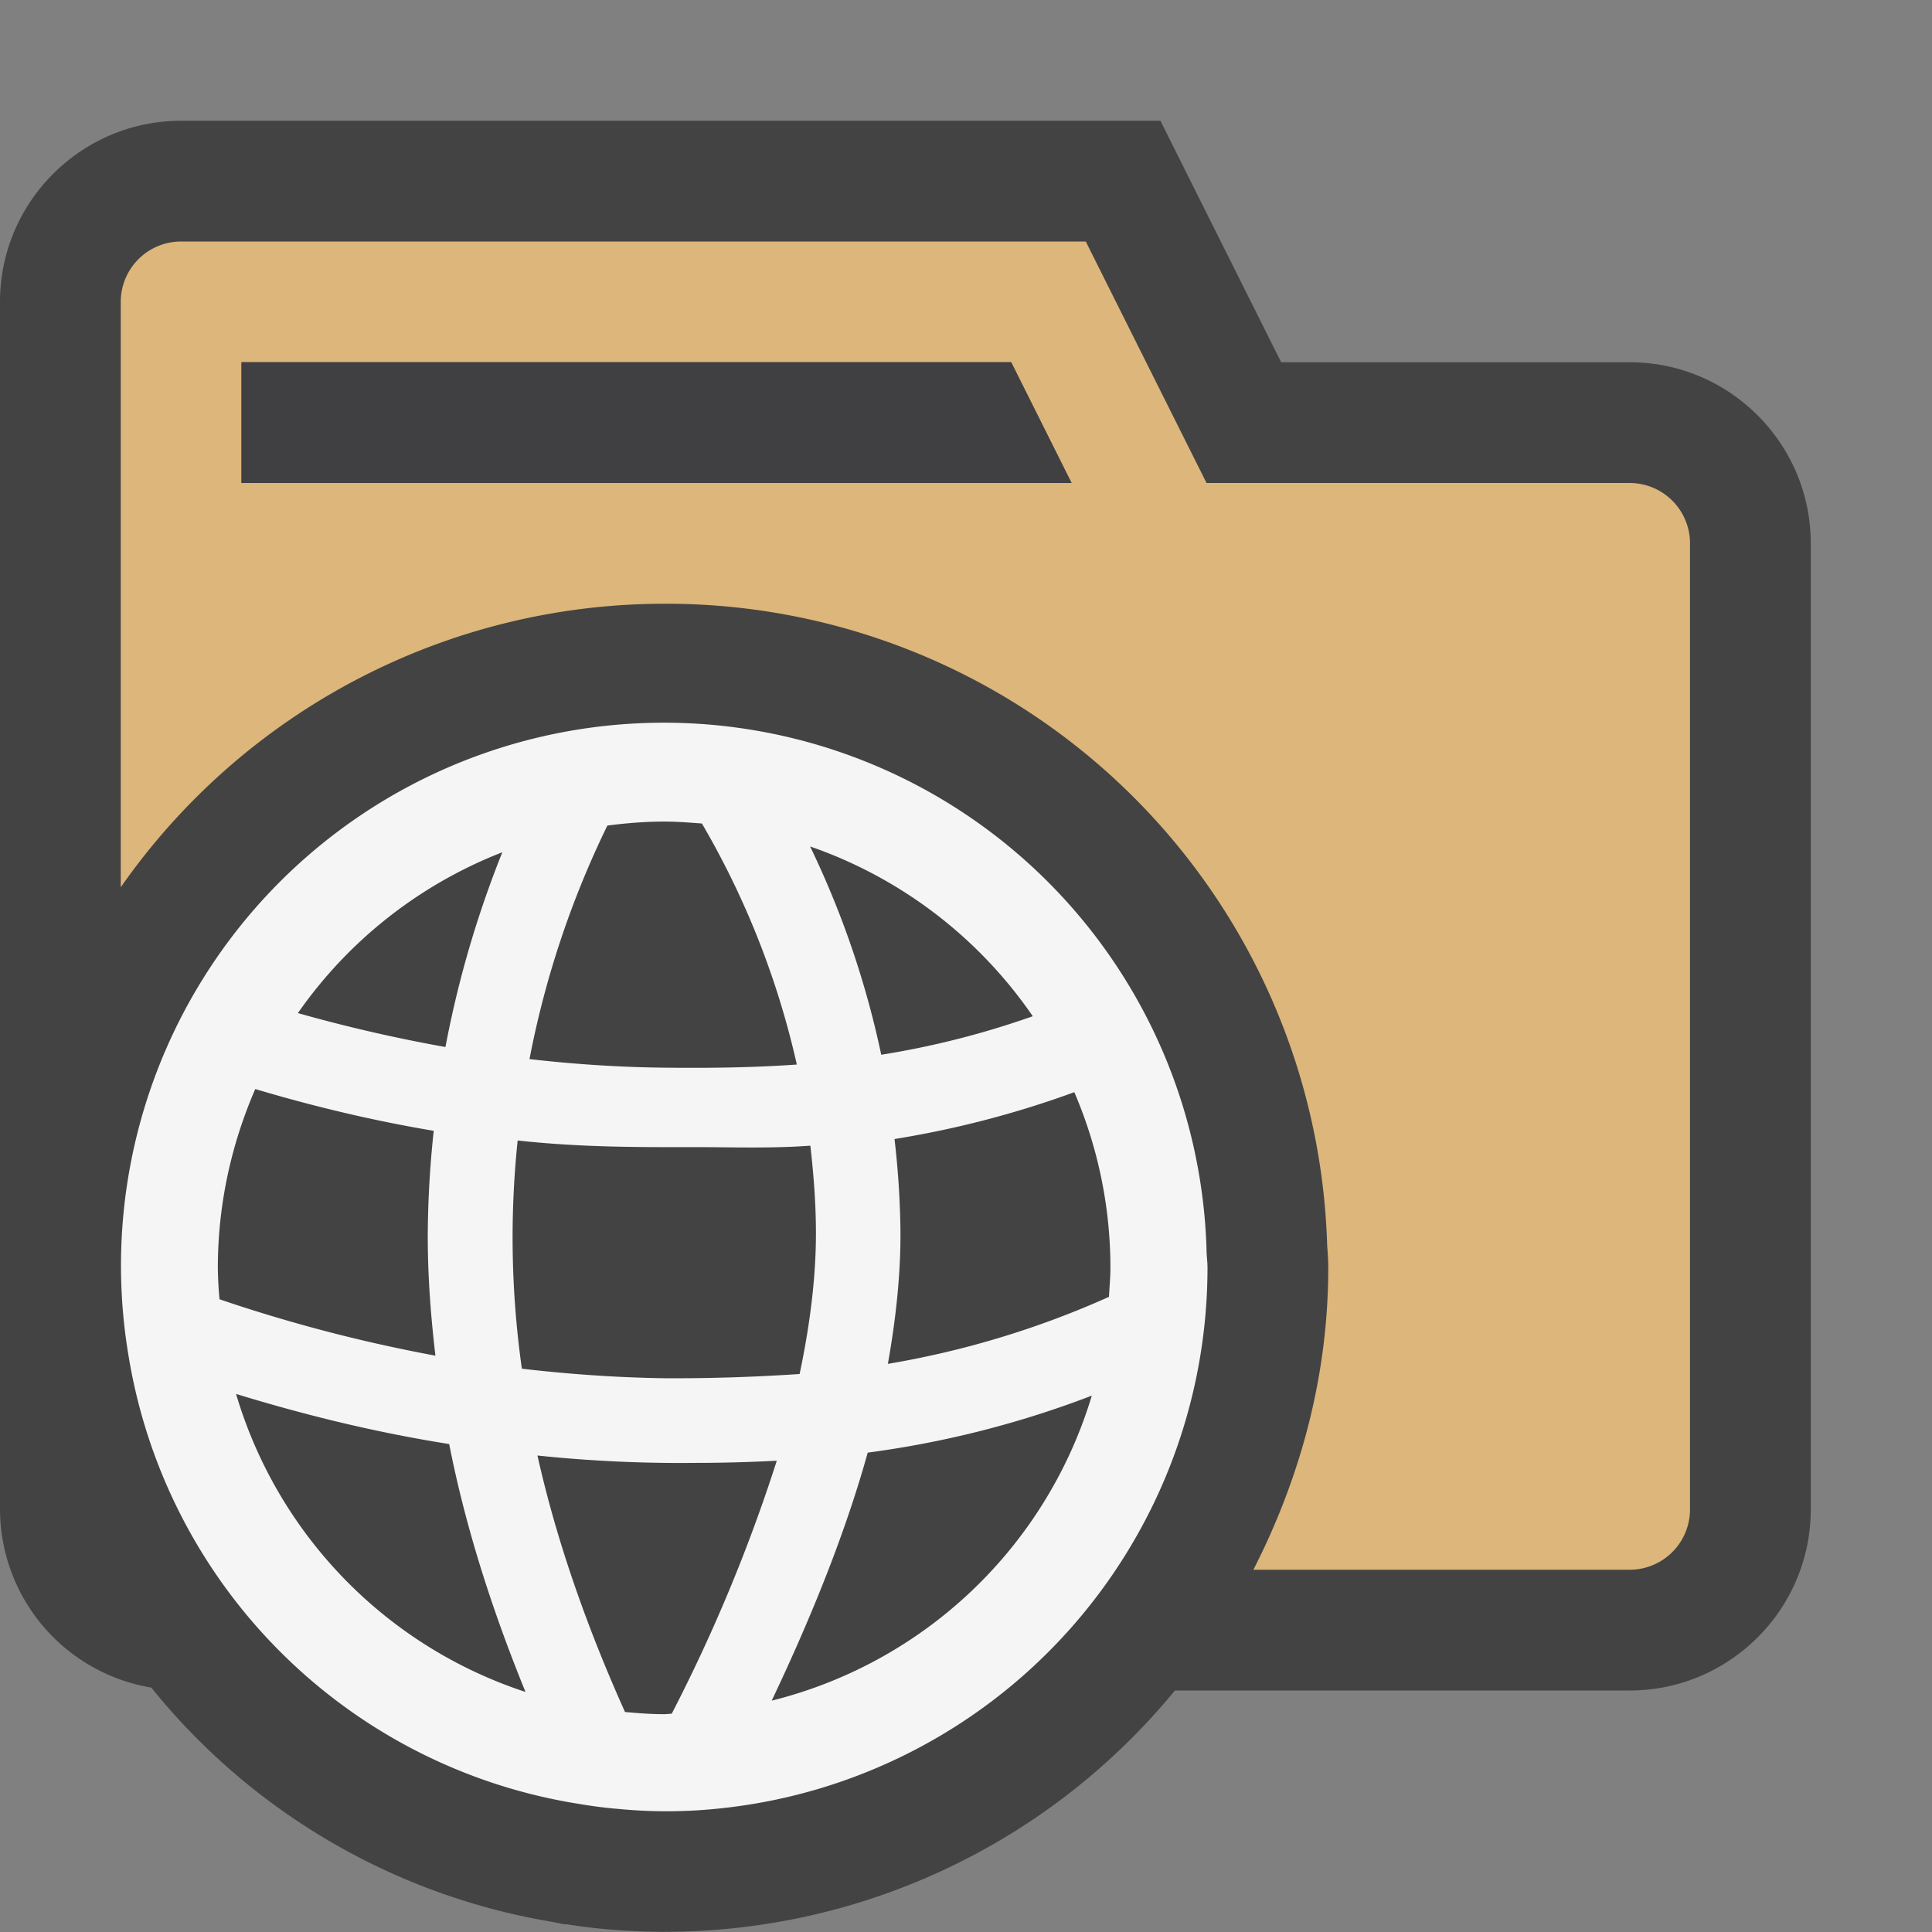 <svg xmlns="http://www.w3.org/2000/svg" viewBox="0 0 16 16"><rect x="0" y="0" width="16" height="16" fill="#808080" stroke="none"/><style>.icon-canvas-transparent{opacity:0;fill:#434343}.icon-vs-out{fill:#434343}.icon-folder{fill:#dcb67a}.icon-vs-fg{fill:#403F41}.icon-vs-bg{fill:#f5f5f5}</style><path class="icon-canvas-transparent" d="M0 0h16v16H0V0z" id="canvas"/><path class="icon-vs-out" d="M14.996 4.5v8c0 .827-.673 1.5-1.5 1.5H9.73a5.465 5.465 0 0 1-4.708 1.977 4.843 4.843 0 0 1-.329-.041h-.021l-.111-.022a5.408 5.408 0 0 1-3.308-1.938A1.501 1.501 0 0 1 0 12.5v-10C0 1.673.673 1 1.5 1h8.11l1 2h2.886c.827 0 1.5.673 1.5 1.5z" id="outline"/><g id="iconBg"><path class="icon-folder" d="M13.496 4H9.992l-1-2H1.5a.5.5 0 0 0-.5.5v4.848A5.493 5.493 0 0 1 5.5 5a5.475 5.475 0 0 1 5.491 5.313c.006.083.009.134.009.187 0 .904-.235 1.746-.62 2.5h3.116a.5.5 0 0 0 .5-.5v-8a.5.5 0 0 0-.5-.5zM2 4V3h6.374l.5 1H2z"/><path class="icon-vs-bg" d="M10 10.5c0-.053-.008-.102-.008-.152a4.496 4.496 0 1 0-8.925.895 4.49 4.49 0 0 0 3.696 3.691l.013.002c.112.019.224.035.337.044a4.143 4.143 0 0 0 .826-.001A4.503 4.503 0 0 0 10 10.5zM7.408 9.433a8.07 8.07 0 0 0 1.489-.388c.191.445.299.937.299 1.455 0 .08-.008.16-.012.24a7.525 7.525 0 0 1-1.831.555c.07-.393.108-.768.104-1.119a7.337 7.337 0 0 0-.049-.743zm1.145-1.017a7.14 7.14 0 0 1-1.255.319 7.571 7.571 0 0 0-.589-1.725c.757.262 1.4.759 1.844 1.406zM5.5 14.196c-.109 0-.217-.008-.324-.018-.322-.717-.57-1.43-.725-2.124a11.327 11.327 0 0 0 1.304.061c.224 0 .45-.006.678-.018a13.596 13.596 0 0 1-.87 2.095c-.022.001-.042.004-.063.004zm.004-2.782c-.41-.006-.803-.035-1.182-.079a7.722 7.722 0 0 1-.035-1.89c.387.043.789.055 1.209.055h.259c.314 0 .632.012.956-.012.025.219.044.451.046.683.004.372-.044.778-.135 1.208-.376.025-.744.037-1.118.035zM5.5 6.804c.106 0 .21.008.313.016a6.99 6.99 0 0 1 .786 1.996c-.368.026-.729.03-1.095.026-.386-.004-.76-.03-1.119-.071a7.76 7.76 0 0 1 .645-1.934c.154-.02.31-.033.47-.033zm-1.34.254c-.186.465-.355 1-.471 1.613a12.764 12.764 0 0 1-1.222-.281A3.702 3.702 0 0 1 4.16 7.058zM1.804 10.5c0-.525.112-1.025.31-1.481.44.131.931.254 1.478.346a8.394 8.394 0 0 0-.049.811c-.004.342.021.694.063 1.051a12.757 12.757 0 0 1-1.788-.467 3.185 3.185 0 0 1-.014-.26zm.151 1.044c.513.157 1.102.31 1.765.415.132.673.349 1.359.632 2.053a3.703 3.703 0 0 1-2.397-2.468zm4.436 2.54c.35-.737.62-1.424.795-2.054a8.165 8.165 0 0 0 1.856-.472 3.703 3.703 0 0 1-2.651 2.526z"/></g><g id="iconFg"><path class="icon-vs-fg" d="M2 3h6.374l.5 1H2V3z"/></g></svg>